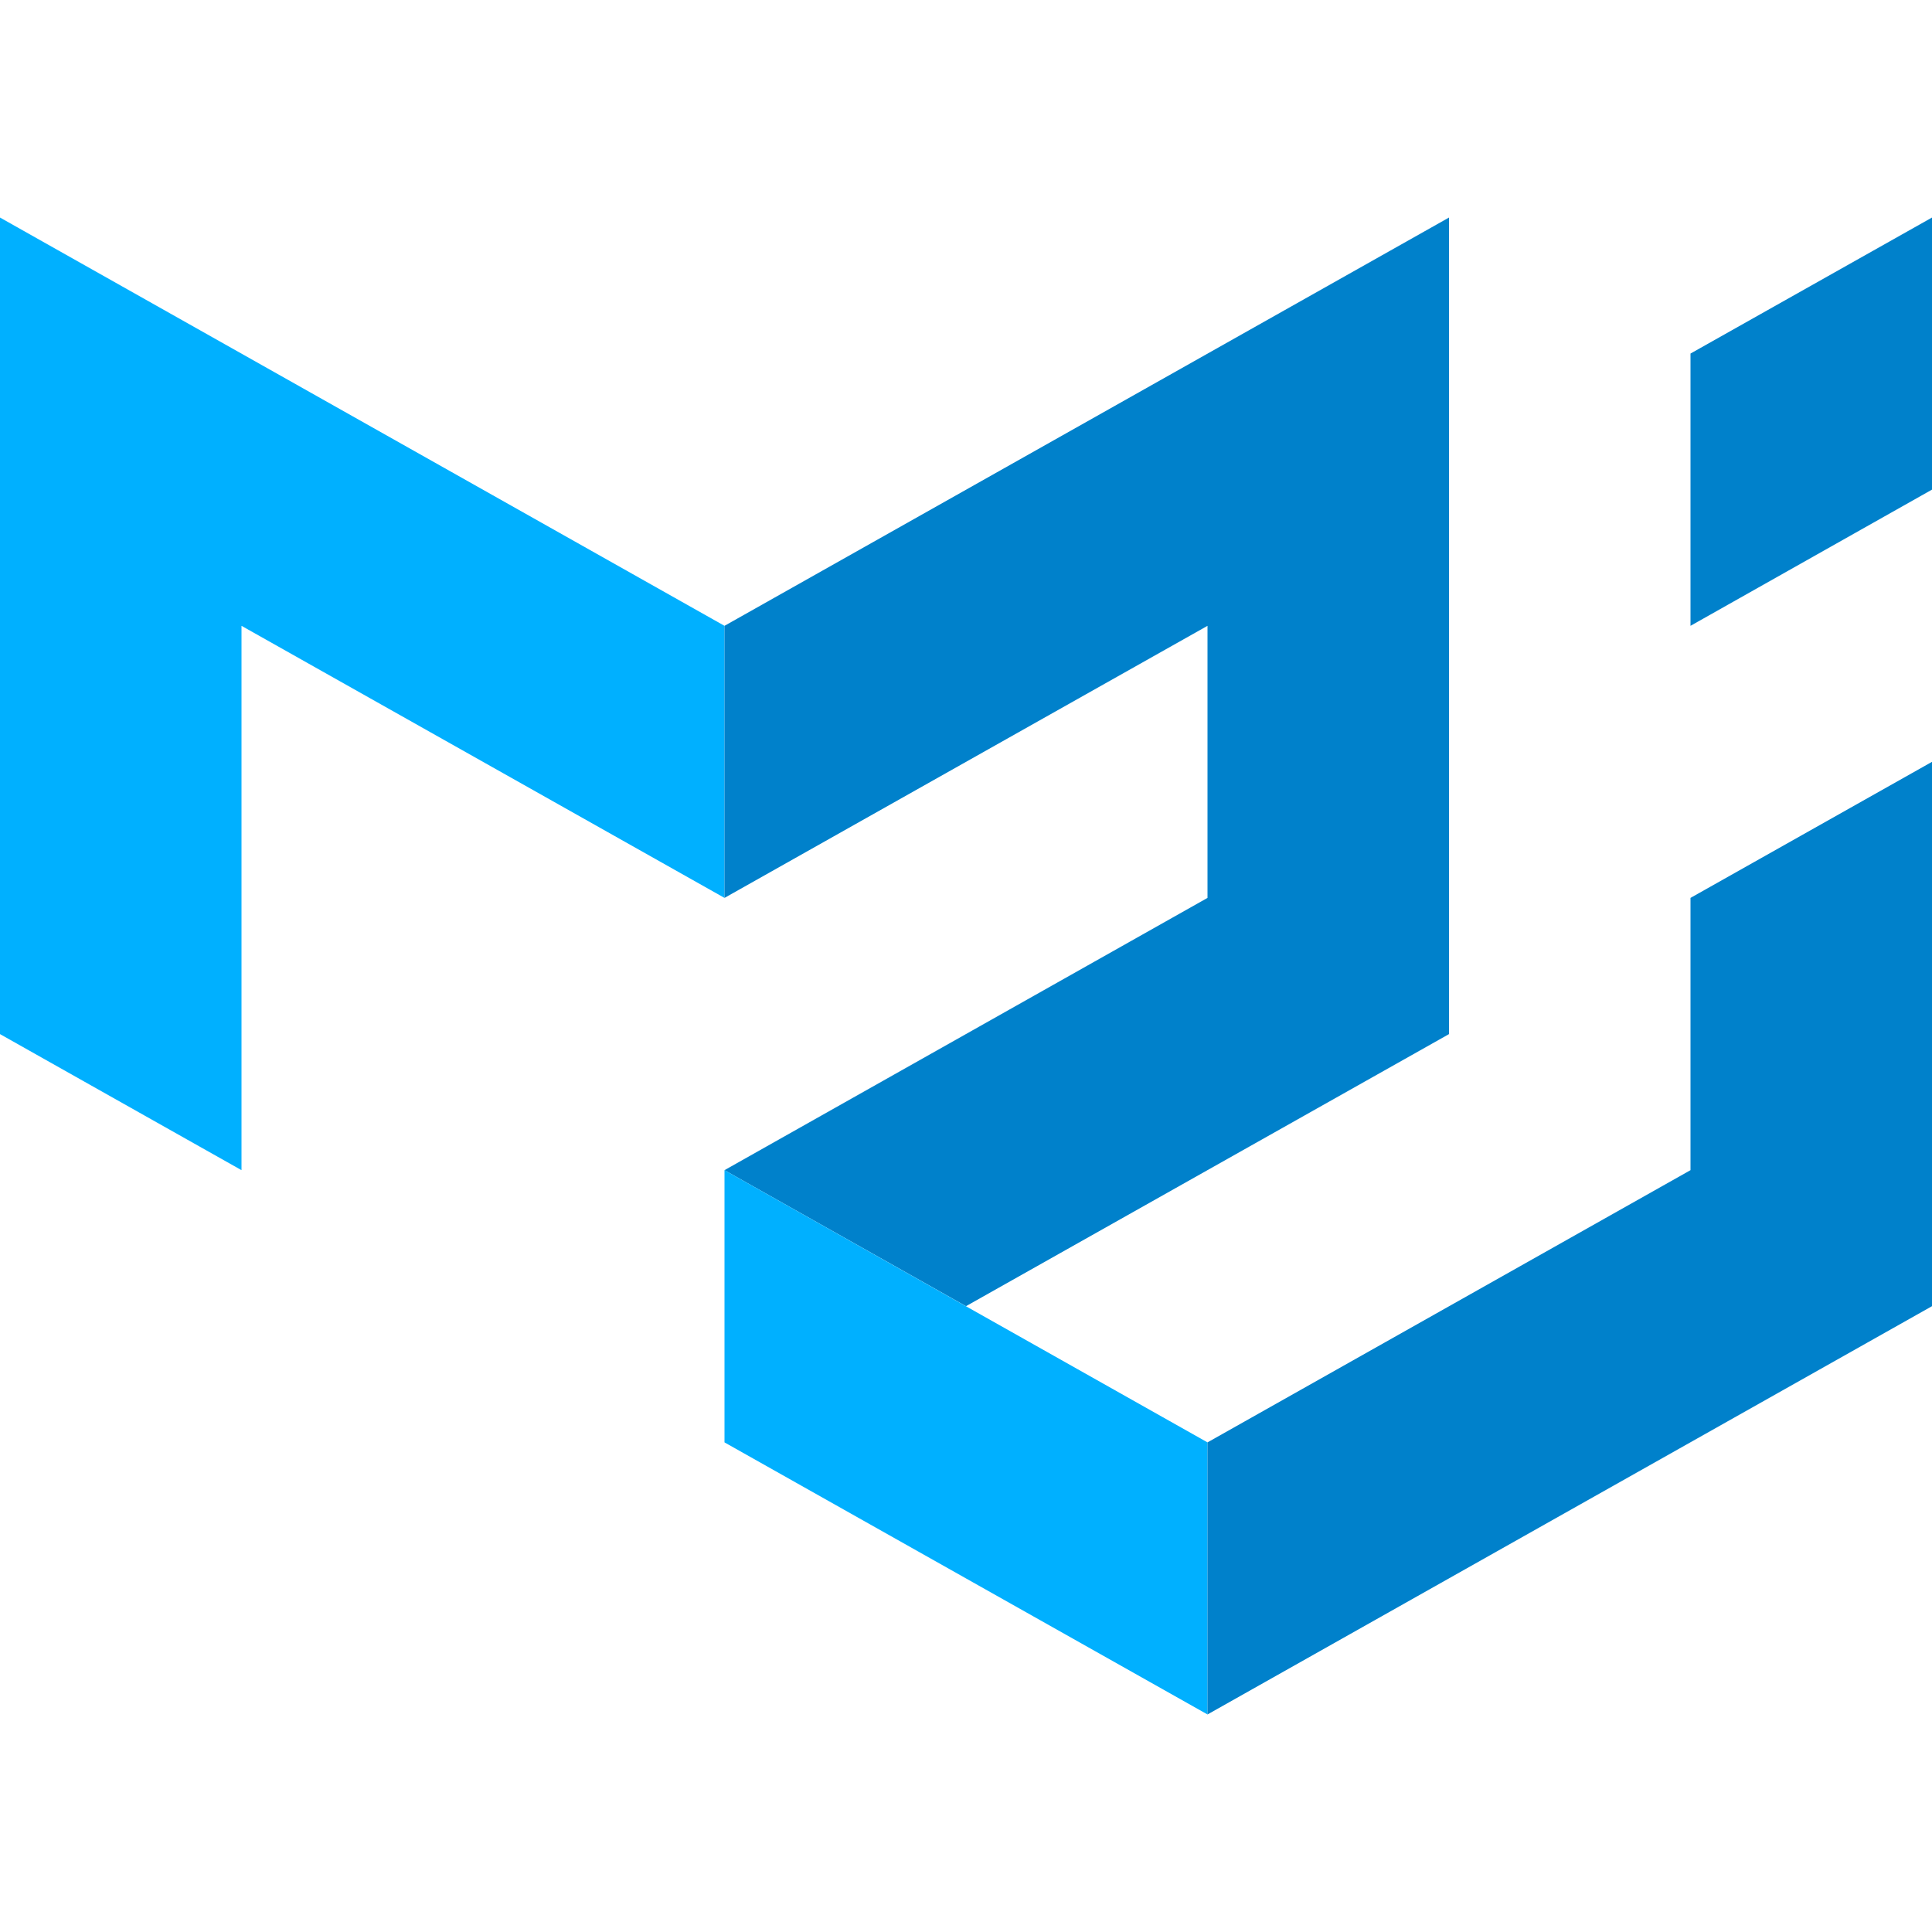 <?xml version="1.0" encoding="UTF-8"?>
<svg xmlns="http://www.w3.org/2000/svg" xmlns:xlink="http://www.w3.org/1999/xlink" width="40px" height="40px" viewBox="0 0 40 31" version="1.1">
<g id="surface1">
<path style=" stroke:none;fill-rule:nonzero;fill:rgb(0%,69.02%,100%);fill-opacity:1;" d="M 0 16.91 L 0 0.004 L 15 8.457 L 15 14.09 L 5 8.457 L 5 19.727 Z M 0 16.91 "/>
<path style=" stroke:none;fill-rule:nonzero;fill:rgb(0%,50.588%,79.608%);fill-opacity:1;" d="M 15 8.457 L 30 0.004 L 30 16.91 L 20 22.543 L 15 19.727 L 25 14.09 L 25 8.457 L 15 14.09 Z M 15 8.457 "/>
<path style=" stroke:none;fill-rule:nonzero;fill:rgb(0%,69.02%,100%);fill-opacity:1;" d="M 15 19.727 L 15 25.363 L 25 30.996 L 25 25.363 Z M 15 19.727 "/>
<path style=" stroke:none;fill-rule:nonzero;fill:rgb(0%,50.588%,79.608%);fill-opacity:1;" d="M 25 30.996 L 40 22.543 L 40 11.273 L 35 14.09 L 35 19.727 L 25 25.363 Z M 35 8.457 L 35 2.82 L 40 0.004 L 40 5.637 Z M 35 8.457 "/>
</g>
</svg>
